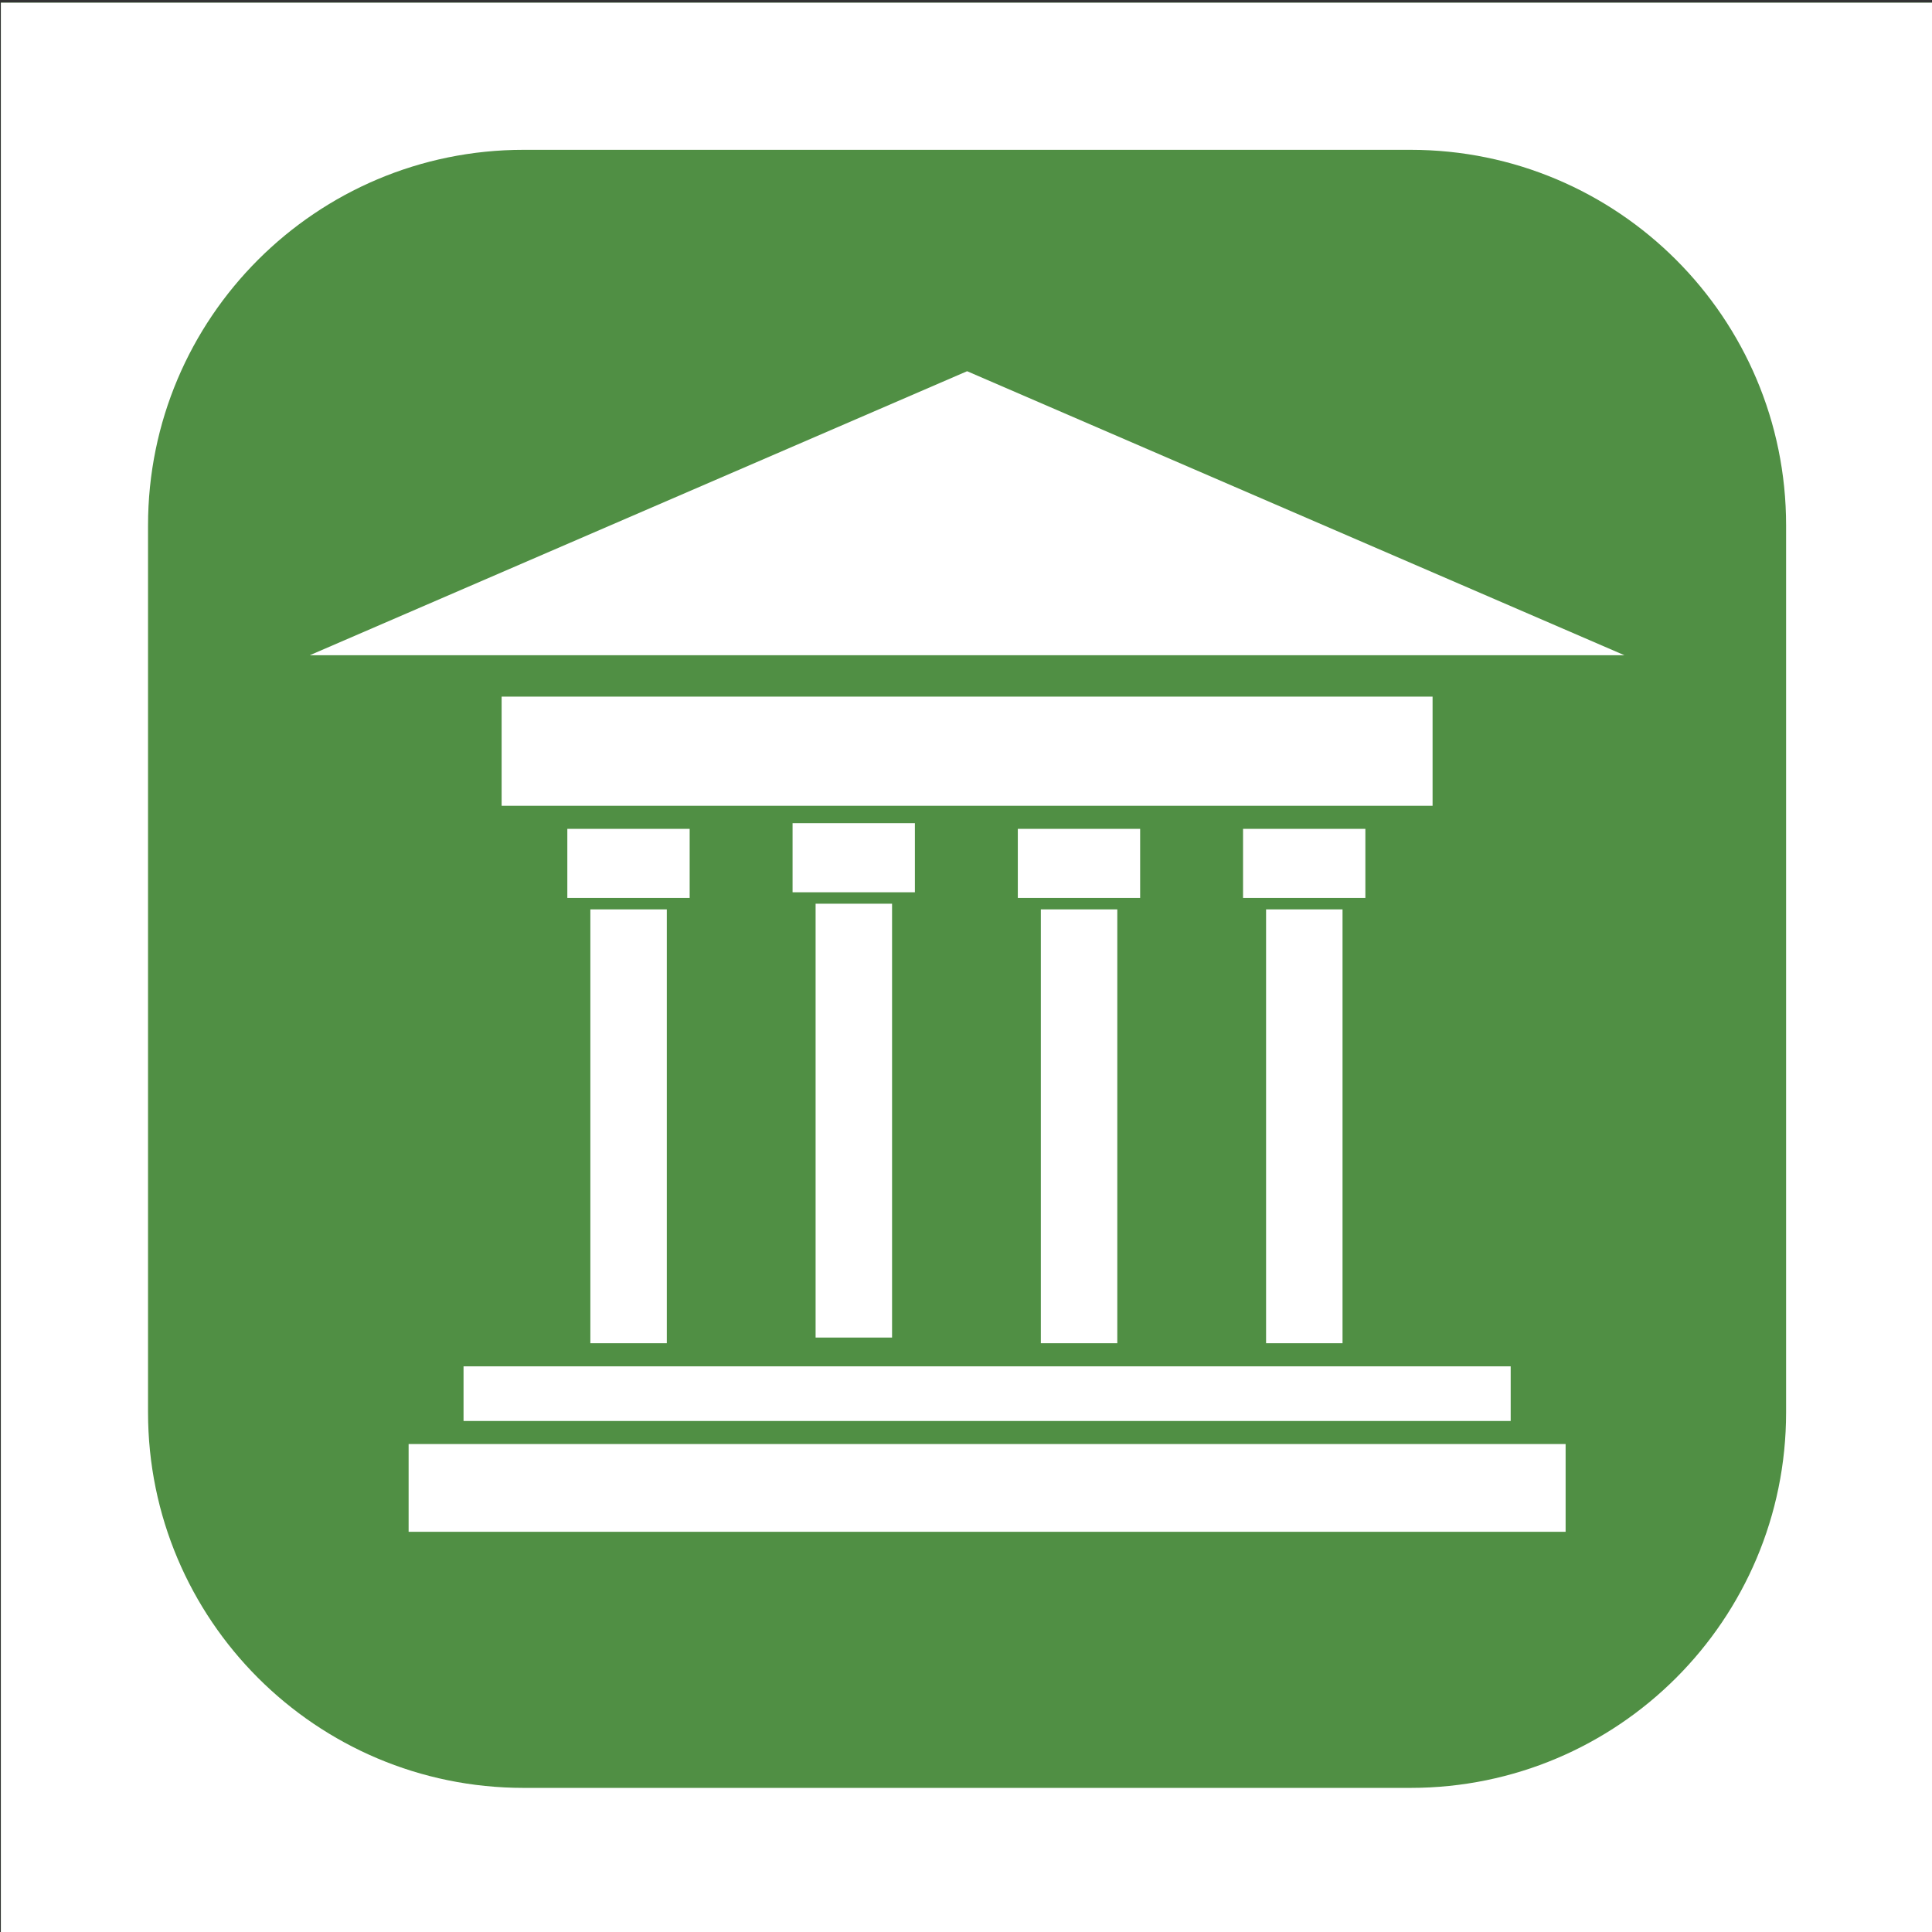 <?xml version="1.0" encoding="utf-8"?>
<!-- Generator: Adobe Illustrator 25.2.1, SVG Export Plug-In . SVG Version: 6.00 Build 0)  -->
<svg version="1.1" id="Layer_1" xmlns="http://www.w3.org/2000/svg" xmlns:xlink="http://www.w3.org/1999/xlink" x="0px" y="0px"
	 viewBox="0 0 140 140" style="enable-background:new 0 0 140 140;" xml:space="preserve">
<rect x="0" y="0" width="140" height="140" fill="#333333" stroke="none"/>
<style type="text/css">
	.st0{fill:#508F44;}
	.st1{fill:#FFFFFF;}
</style>
<symbol  id="baseIcon_x5F_00" viewBox="-61.26 -61.26 122.51 122.51">
	<rect x="-61.26" y="-61.26" class="st0" width="122.51" height="122.51"/>
	<g>
		<path class="st1" d="M-61.26,61.26V-61.26H61.26V61.26H-61.26z M51.92-28.12c0-13.15-10.66-23.81-23.81-23.81h-56.23
			c-13.15,0-23.81,10.66-23.81,23.81v56.23c0,13.15,10.66,23.81,23.81,23.81h56.23c13.15,0,23.81-10.66,23.81-23.81V-28.12z"/>
	</g>
</symbol>
<symbol  id="column" viewBox="-3.32 -11.64 6.64 27.92">
	<rect x="-3.32" y="12.53" class="st1" width="6.64" height="3.75"/>
	<rect x="-2.07" y="-11.64" class="st1" width="4.15" height="23.55"/>
</symbol>
<g>
	
		<use xlink:href="#baseIcon_x5F_00"  width="122.51" height="122.51" x="-61.26" y="-61.26" transform="matrix(1.143 0 0 -1.143 70.083 70.201)" style="overflow:visible;"/>
	<g>
		<polygon class="st1" points="117.71,47.48 22.45,47.48 70.08,26.9 		"/>
		
			<use xlink:href="#column"  width="6.64" height="27.92" id="XMLID_13_" x="-3.32" y="-11.64" transform="matrix(1.335 0 0 -1.335 94.508 81.797)" style="overflow:visible;"/>
		
			<use xlink:href="#column"  width="6.64" height="27.92" id="XMLID_12_" x="-3.32" y="-11.64" transform="matrix(1.335 0 0 -1.335 78.187 81.797)" style="overflow:visible;"/>
		
			<use xlink:href="#column"  width="6.64" height="27.92" id="XMLID_11_" x="-3.32" y="-11.64" transform="matrix(1.335 0 0 -1.335 61.865 81.386)" style="overflow:visible;"/>
		
			<use xlink:href="#column"  width="6.64" height="27.92" id="XMLID_10_" x="-3.32" y="-11.64" transform="matrix(1.335 0 0 -1.335 45.543 81.797)" style="overflow:visible;"/>
		<rect x="36.35" y="50.48" class="st1" width="67.46" height="7.91"/>
		<rect x="33.59" y="99.01" class="st1" width="75.88" height="3.96"/>
		<rect x="29.61" y="104.64" class="st1" width="83.84" height="6.36"/>
	</g>
</g>
</svg>
